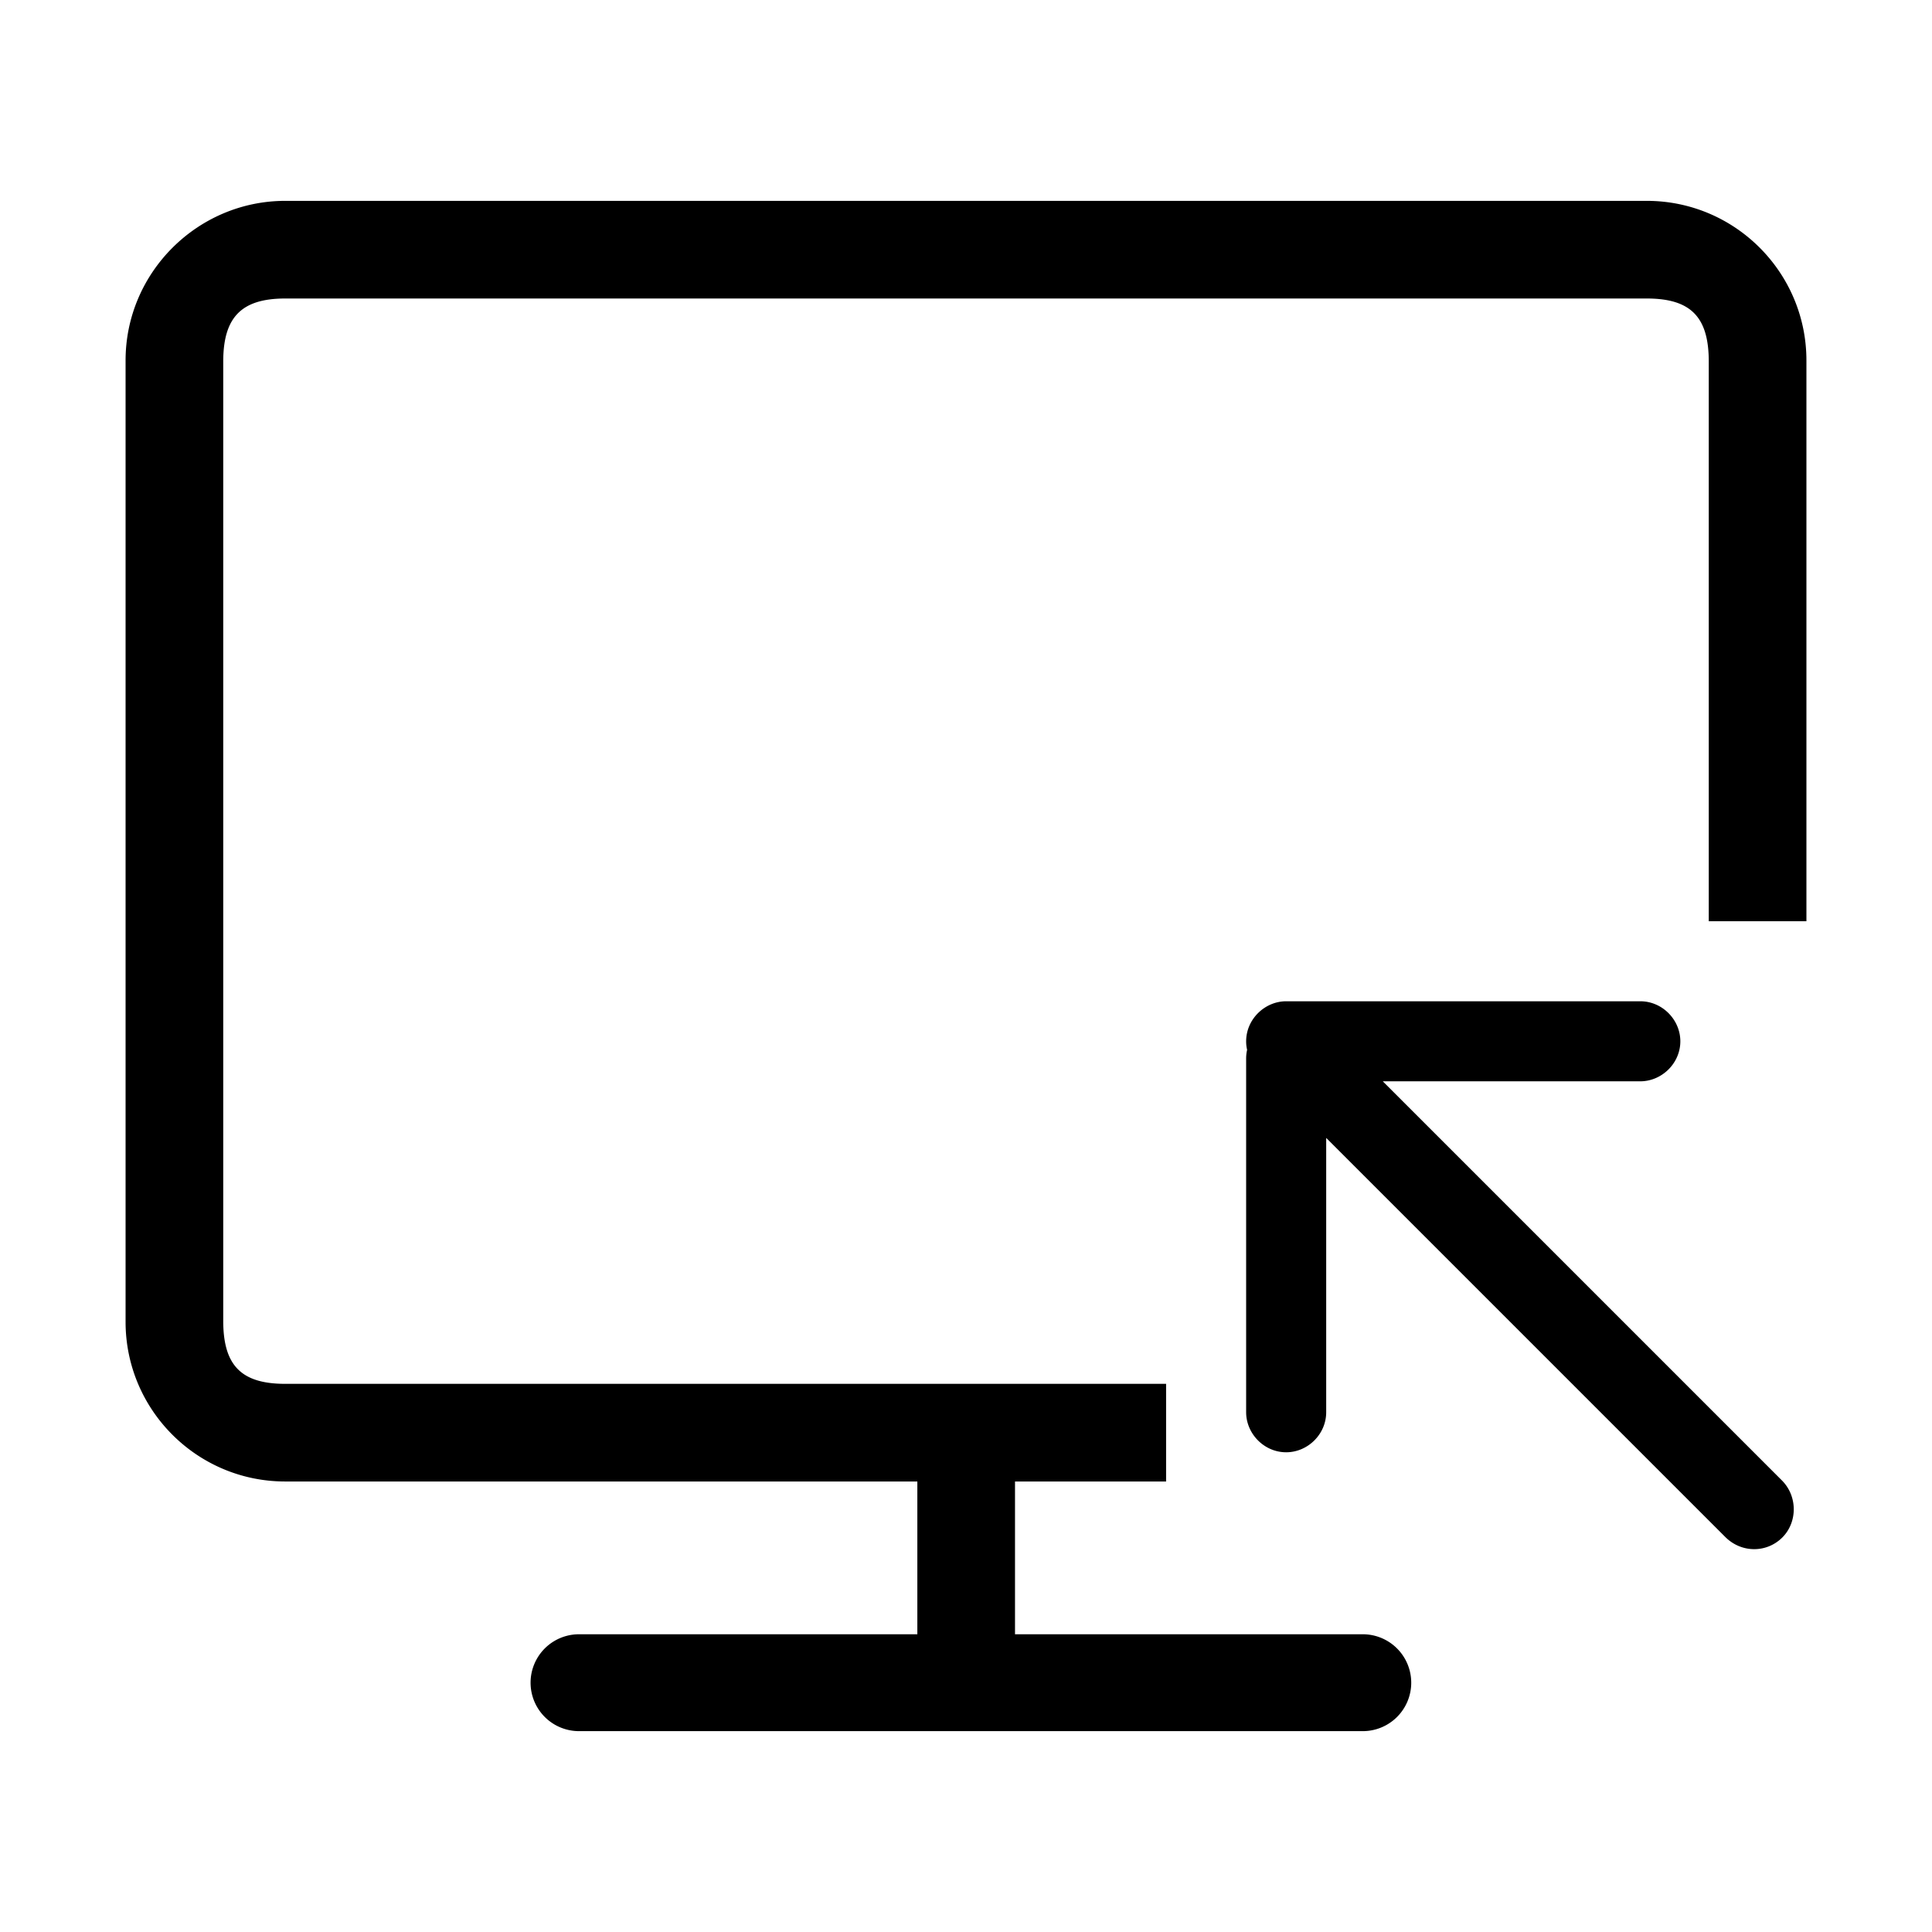 <?xml version="1.0" standalone="no"?><!DOCTYPE svg PUBLIC "-//W3C//DTD SVG 1.1//EN" "http://www.w3.org/Graphics/SVG/1.1/DTD/svg11.dtd"><svg t="1581989264587" class="icon" viewBox="0 0 1024 1024" version="1.1" xmlns="http://www.w3.org/2000/svg" p-id="5593" xmlns:xlink="http://www.w3.org/1999/xlink" width="200" height="200"><defs><style type="text/css"></style></defs><path d="M660.992 556.436c-0.333 1.48-0.512 3.011-0.512 4.582v187.489c0 11.341 9.492 21.228 21.212 21.228 11.377 0 21.217-9.498 21.217-21.228v-145.393l211.523 211.523c8.596 8.591 21.965 8.53 30.244 0.246 8.038-8.038 8.177-21.832-0.241-30.239l-211.523-211.528H869.376c11.351 0 21.238-9.492 21.238-21.207 0-11.377-9.508-21.217-21.238-21.217h-187.653c-11.351 0-21.238 9.498-21.238 21.217-0.005 1.541 0.169 3.062 0.507 4.526zM957.44 191.048c0-46.643-37.883-84.588-84.608-84.588H151.173C104.842 106.46 66.56 144.333 66.56 191.048v509.573c0 46.648 37.878 84.598 84.613 84.598h466.883v-51.753H151.183c-23.306 0-32.86-9.748-32.86-33.377V191.596c0-23.588 9.789-33.382 32.86-33.382h721.628c23.306 0 32.865 9.754 32.865 33.382v296.663H957.44m-471.229 296.965h51.763v84.838h-51.763v-84.838z m261.77 106.644a25.672 25.672 0 0 1-25.672 25.672H306.893a25.672 25.672 0 1 1 0-51.348h415.416a25.682 25.682 0 0 1 25.672 25.677z"   p-id="5594"></path></svg>